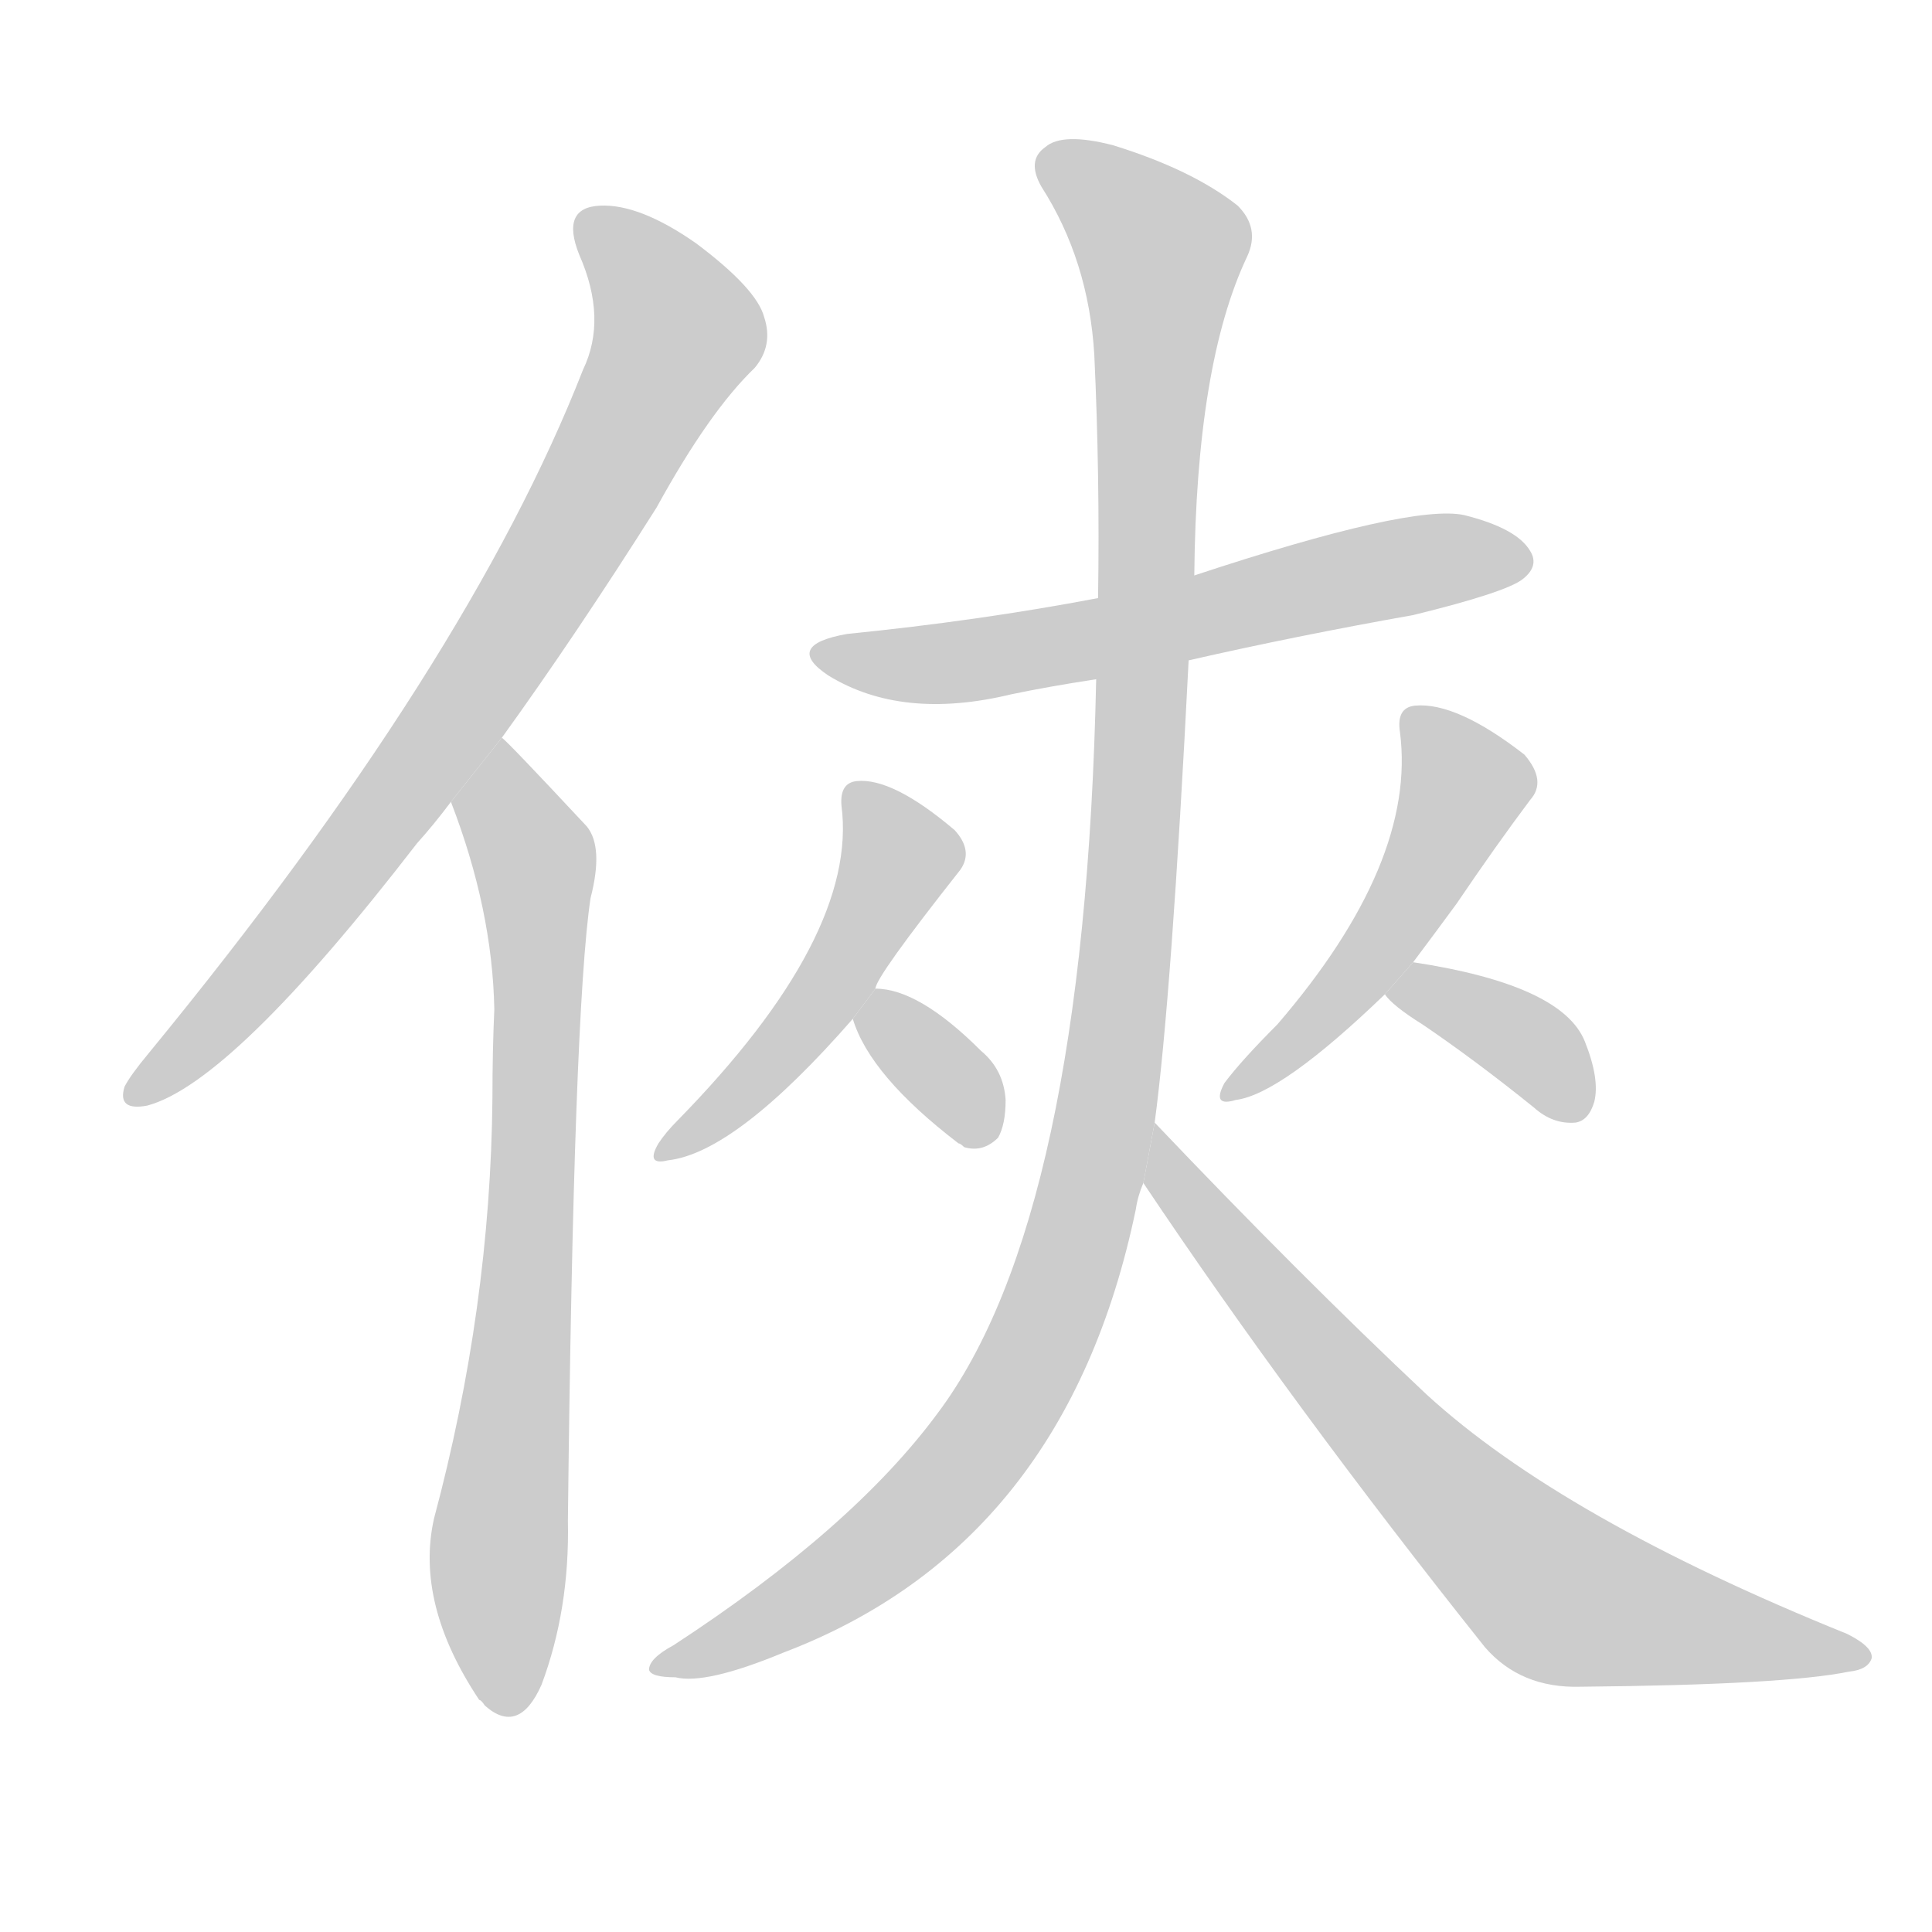 <!--
AnimCJK 2016-2018 Copyright Francois Mizessyn, http://gooo.free.fr/animCJK/
Derived from:
    MakeMeAHanzi project - https://github.com/skishore/makemeahanzi
    Arphic PL KaitiM GB - https://apps.ubuntu.com/cat/applications/precise/fonts-arphic-gkai00mp/
    Arphic PL UKai - https://apps.ubuntu.com/cat/applications/fonts-arphic-ukai/
You can redistribute and/or modify this file under the terms of the Arphic Public License
as published by Arphic Technology Co., Ltd.
You should have received a copy of this license (the directory "APL") along with this file;
if not, see http://ftp.gnu.org/non-gnu/chinese-fonts-truetype/LICENSE.
-->
<svg id="z20448" class="acjk" version="1.1" viewBox="0 0 1024 1024" xmlns="http://www.w3.org/2000/svg" xmlns:xlink="http://www.w3.org/1999/xlink">
<style>
<![CDATA[
@keyframes z20448k {
	from {
		stroke:#ccc;
		stroke-dashoffset:3334;
	}
	1% {
		stroke:#c00;
		stroke-dashoffset:3334;
	}
	75% {
		stroke:#c00;
		stroke-dashoffset:0;
	}
	to {
		stroke:#000;
	}
}
#z20448 path[clip-path] {
	animation:z20448k 1s linear both;
	stroke-dasharray:3334;
	stroke-width:128;
	stroke-linecap:round;
	fill:none;
}
#z20448 path[clip-path="url(#z20448c1)"] {animation-delay:1s;}
#z20448 path[clip-path="url(#z20448c2)"] {animation-delay:2s;}
#z20448 path[clip-path="url(#z20448c3)"] {animation-delay:3s;}
#z20448 path[clip-path="url(#z20448c4)"] {animation-delay:4s;}
#z20448 path[clip-path="url(#z20448c5)"] {animation-delay:5s;}
#z20448 path[clip-path="url(#z20448c6)"] {animation-delay:6s;}
#z20448 path[clip-path="url(#z20448c7)"] {animation-delay:7s;}
#z20448 path[clip-path="url(#z20448c8)"] {animation-delay:8s;}
#z20448 path[clip-path="url(#z20448c9)"] {animation-delay:9s;}
#z20448 path {fill:#ccc;}
]]>
</style>
<path id="z20448d1" d="M266 391Q305 337 348 269Q376 218 400 195Q410 183 405 168Q401 153 369 129Q339 108 318 109Q297 110 307 135Q322 169 309 196Q248 352 79 558Q69 570 66 576Q62 589 78 586Q123 574 221 447Q230 437 239 425L266 391 Z"/>
<path id="z20448d2" d="M239 425Q261 482 262 535Q261 557 261 582Q260 693 230 805Q220 850 254 901Q255 901 257 904Q275 920 287 893Q302 853 301 806Q304 536 313 476Q320 449 311 438Q269 393 266 391L239 425 Z"/>
<path id="z20448d3" d="M630 350Q687 337 749 326Q798 314 807 307Q816 300 811 292Q804 280 776 273Q748 267 633 305L582 317Q519 329 449 336Q415 342 439 358Q478 382 536 368Q555 364 581 360L630 350 Z"/>
<path id="z20448d4" d="M464 524Q464 518 509 461Q516 451 506 440Q473 412 454 414Q445 415 446 427Q455 496 359 594Q353 600 349 606Q342 618 354 615Q390 611 452 540L464 524 Z"/>
<path id="z20448d5" d="M452 540Q461 570 508 606Q509 606 511 608Q521 611 529 603Q533 596 533 583Q532 567 520 557Q487 524 464 524L452 540 Z"/>
<path id="z20448d6" d="M749 510Q761 494 772 479Q793 448 811 424Q820 414 808 400Q772 372 750 374Q740 375 742 388Q751 457 677 543Q658 562 649 574Q642 587 655 583Q679 580 734 527L749 510 Z"/>
<path id="z20448d7" d="M734 527Q738 533 754 543Q782 562 813 587Q823 596 835 595Q842 594 845 584Q848 572 840 552Q828 522 749 510L734 527 Z"/>
<path id="z20448d8" d="M612 595Q621 528 630 350L633 305Q634 193 661 136Q668 121 656 109Q632 90 590 77Q563 70 554 78Q544 85 552 99Q577 138 580 188Q583 252 582 317L581 360Q575 645 497 749Q452 810 357 872Q344 879 344 885Q345 889 358 889Q374 893 415 876Q565 819 602 641Q603 634 606 627L612 595 Z"/>
<path id="z20448d9" d="M606 627Q685 745 787 873Q806 895 838 894Q946 893 980 886Q990 885 992 879Q993 873 979 866Q828 805 756 739Q689 676 612 595L606 627 Z"/>
<defs>
	<clipPath id="z20448c1"><use xlink:href="#z20448d1"/></clipPath>
	<clipPath id="z20448c2"><use xlink:href="#z20448d2"/></clipPath>
	<clipPath id="z20448c3"><use xlink:href="#z20448d3"/></clipPath>
	<clipPath id="z20448c4"><use xlink:href="#z20448d4"/></clipPath>
	<clipPath id="z20448c5"><use xlink:href="#z20448d5"/></clipPath>
	<clipPath id="z20448c6"><use xlink:href="#z20448d6"/></clipPath>
	<clipPath id="z20448c7"><use xlink:href="#z20448d7"/></clipPath>
	<clipPath id="z20448c8"><use xlink:href="#z20448d8"/></clipPath>
	<clipPath id="z20448c9"><use xlink:href="#z20448d9"/></clipPath>
</defs>
<path pathLength="3333" clip-path="url(#z20448c1)" d="M312 114L360 182L219 412L73 580"/>
<path pathLength="3333" clip-path="url(#z20448c2)" d="M264 399L285 468L271 905"/>
<path pathLength="3333" clip-path="url(#z20448c3)" d="M438 346L520 349L808 294"/>
<path pathLength="3333" clip-path="url(#z20448c4)" d="M454 422L474 467L355 609"/>
<path pathLength="3333" clip-path="url(#z20448c5)" d="M468 528L525 598"/>
<path pathLength="3333" clip-path="url(#z20448c6)" d="M751 381L777 422L655 577"/>
<path pathLength="3333" clip-path="url(#z20448c7)" d="M743 525L805 550L834 590"/>
<path pathLength="3333" clip-path="url(#z20448c8)" d="M557 86L619 147L577 632L548 718L484 806L354 881"/>
<path pathLength="3333" clip-path="url(#z20448c9)" d="M613 605L821 842L985 877"/>
</svg>
